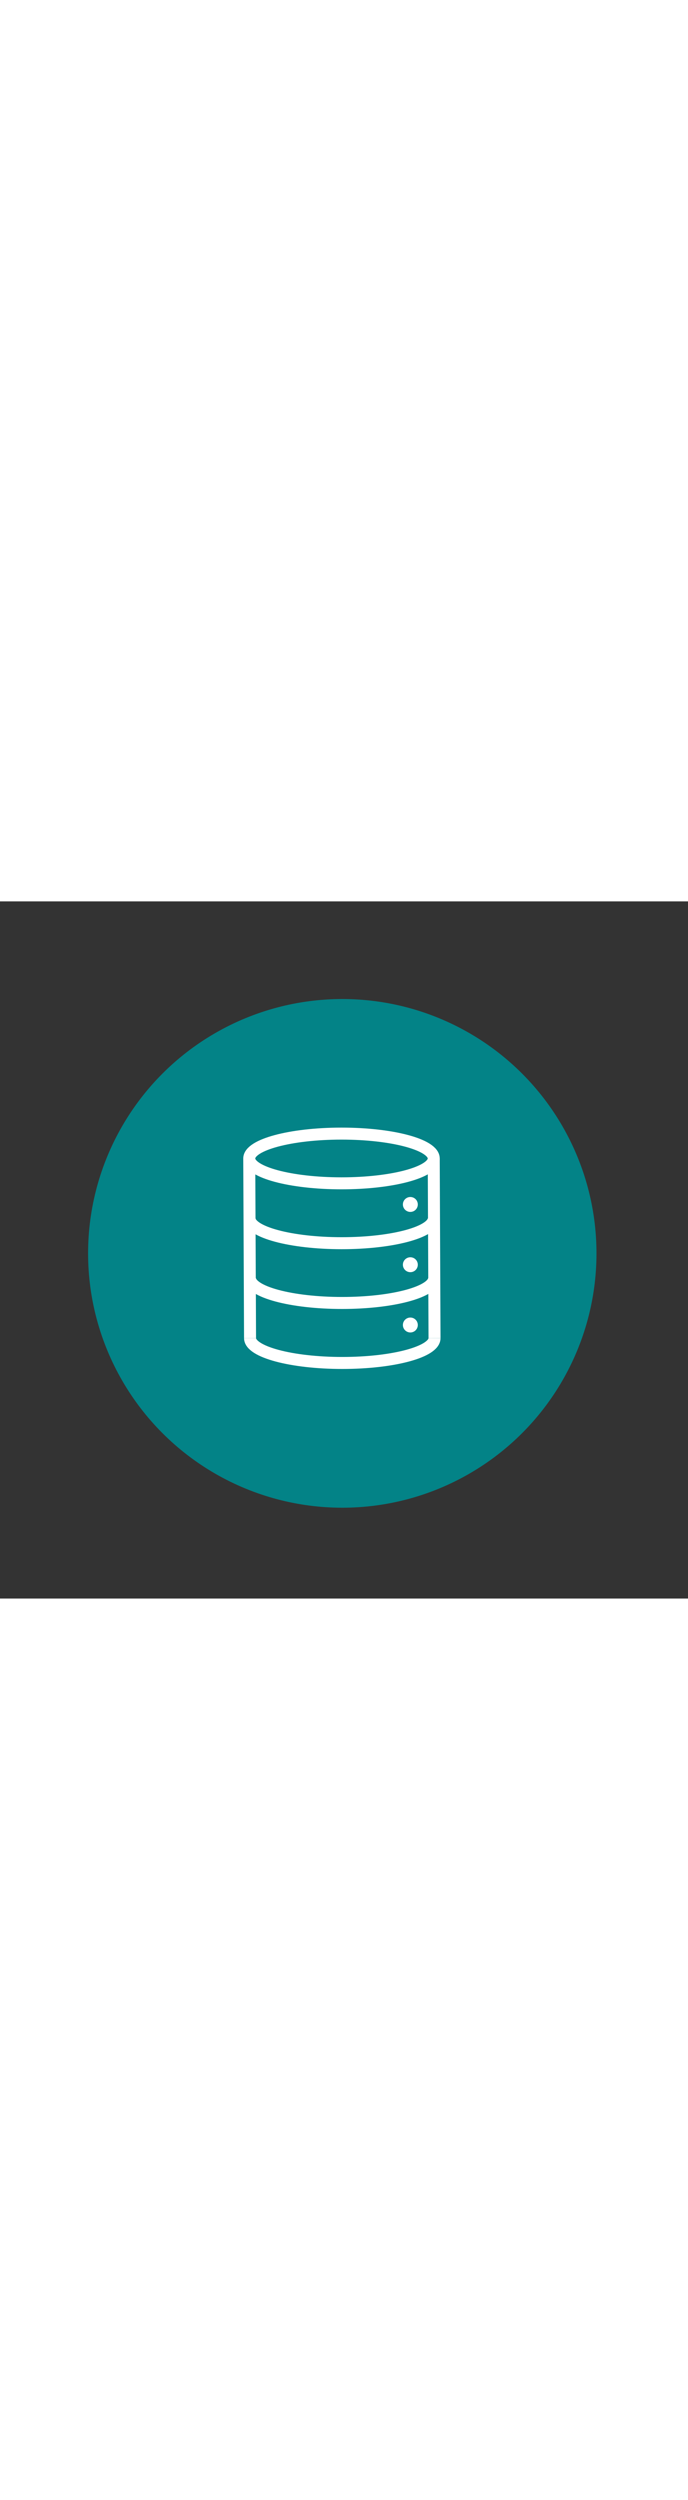 <svg xmlns="http://www.w3.org/2000/svg" viewBox="0 0 286.87 290.52" width='80'>
  <rect x="0" y="0" width="286.87" height="290.52" fill="#333333" stroke="none"/>
  <defs>
    <style>.cls-1{fill:#038387;}.cls-2{fill:none;stroke:#fff;stroke-miterlimit:10;stroke-width:5px;}.cls-3{fill:#fff;}</style>
  </defs>
  <g id="图层_2" data-name="图层 2">
    <circle class="cls-1" cx="142.72" cy="146.68" r="105.99"/>
    <ellipse class="cls-2" cx="142.39" cy="107.13" rx="38.46" ry="10.36"/>
    <path class="cls-2" d="M180.85,132.09c0,5.72-17.19,10.35-38.39,10.35s-38.4-4.63-38.4-10.35"/>
    <path class="cls-2" d="M181,157c0,5.72-17.19,10.35-38.38,10.35s-38.38-4.63-38.38-10.35"/>
    <path class="cls-2" d="M181.18,182c0,5.72-17.21,10.35-38.46,10.35s-38.46-4.63-38.46-10.35"/>
    <line class="cls-2" x1="103.93" y1="107.13" x2="104.26" y2="181.99"/>
    <line class="cls-2" x1="180.85" y1="107.13" x2="181.18" y2="181.99"/>
    <circle class="cls-3" cx="171.1" cy="126.3" r="3.11"/>
    <circle class="cls-3" cx="171.1" cy="176.53" r="3.11"/>
    <circle class="cls-3" cx="171.1" cy="151.41" r="3.11"/>
  </g>
</svg>
